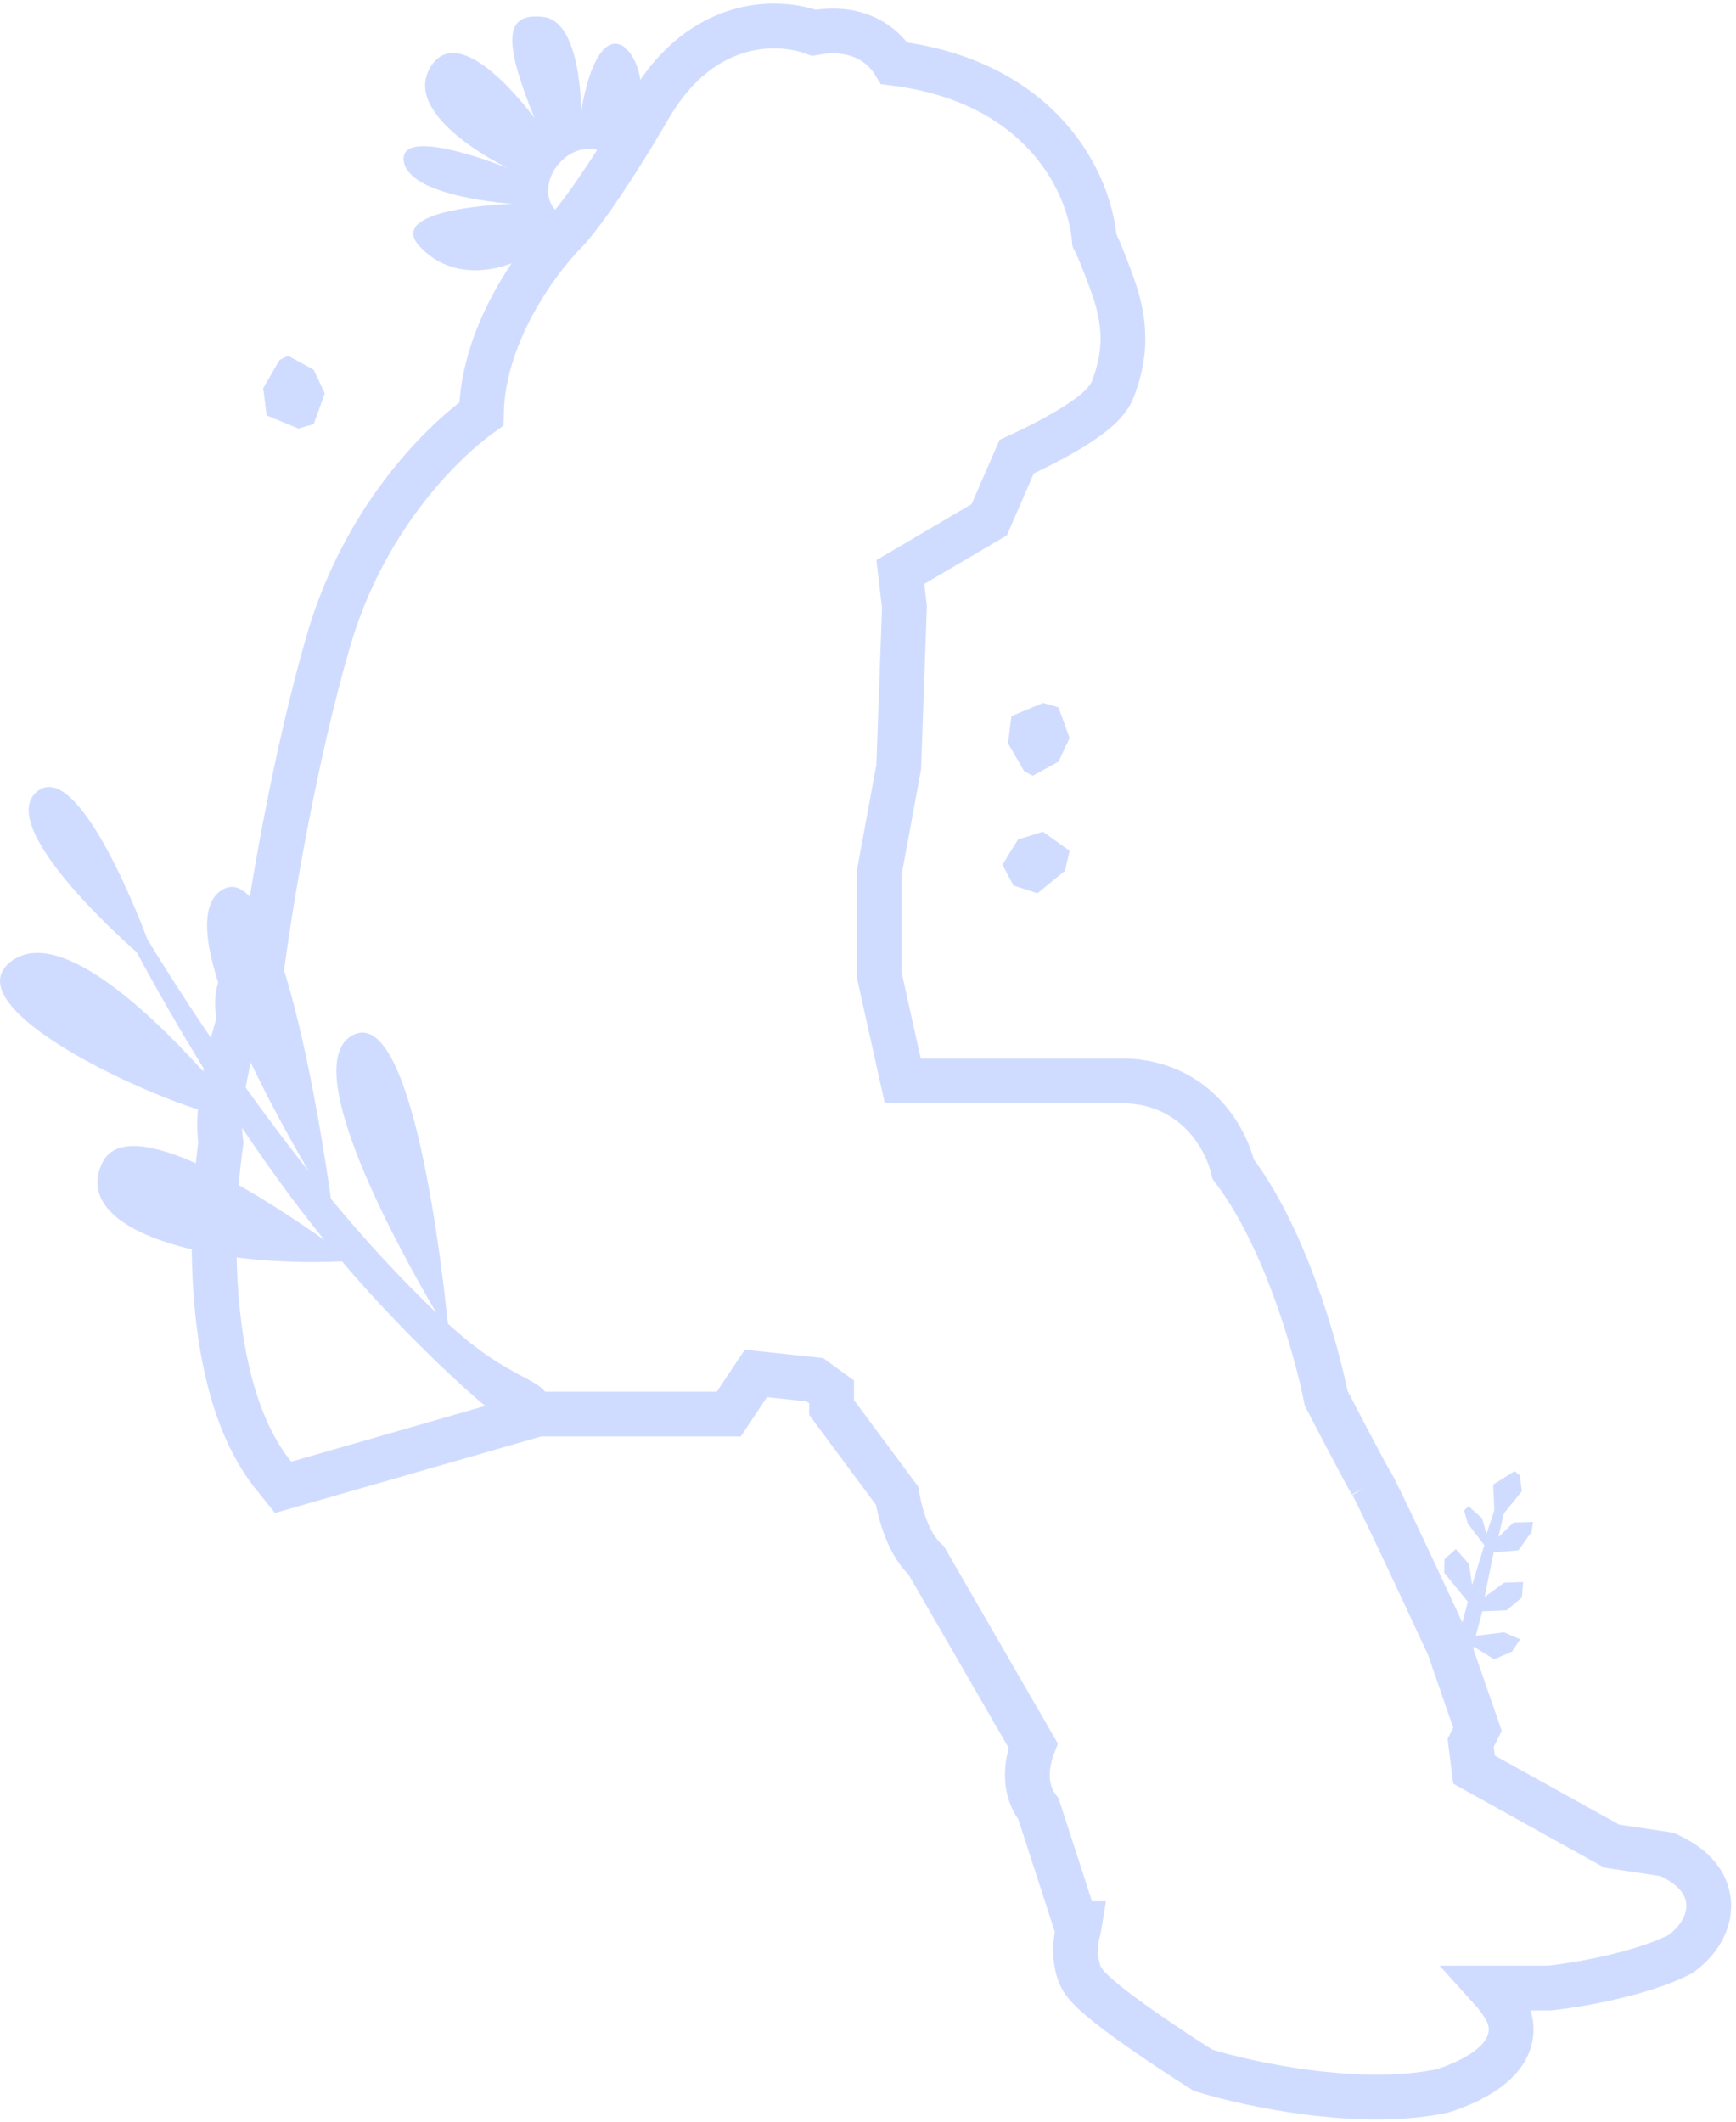 <svg width="310" height="379" viewBox="0 0 310 379" fill="none" xmlns="http://www.w3.org/2000/svg">
<path d="M192.092 343.527H192.778L192.612 344.527C192.068 346.205 191.663 349.165 192.705 352.292C193.103 353.486 193.943 354.43 194.404 354.924C194.993 355.556 195.714 356.216 196.48 356.867C198.02 358.178 200.003 359.676 202.092 361.176C206.285 364.187 211.155 367.382 214.364 369.409L214.82 369.697L215.335 369.854C219.378 371.084 226.199 372.707 233.771 373.67C241.294 374.626 249.88 374.974 257.307 373.445L257.488 373.408L257.665 373.354C259.812 372.7 263.029 371.412 265.55 369.567C266.796 368.655 268.192 367.378 269.048 365.68C270.003 363.786 270.204 361.491 269.078 359.238C268.332 357.747 267.26 356.321 266.089 355.027H276.5H276.722L276.942 355.002C281.508 354.495 292.714 352.642 299.789 349.105L300.111 348.943L300.4 348.727C302.075 347.471 304.628 344.889 305.069 341.375C305.312 339.44 304.874 337.422 303.581 335.595C302.351 333.856 300.497 332.494 298.212 331.412L297.678 331.159L297.093 331.071L287.81 329.679L263.217 316.016L262.619 311.233L263.078 310.316L263.831 308.81L263.28 307.219L258.78 294.219L258.714 294.029L258.63 293.846C256.544 289.342 253.366 282.509 250.606 276.648C249.228 273.719 247.949 271.024 246.963 268.982C246.471 267.962 246.045 267.092 245.713 266.431C245.442 265.892 245.097 265.211 244.828 264.808L244.831 264.813C244.831 264.813 244.806 264.772 244.745 264.67C244.681 264.561 244.597 264.414 244.492 264.229C244.284 263.86 244.017 263.374 243.702 262.794C243.074 261.635 242.279 260.141 241.425 258.523C239.835 255.508 238.059 252.097 236.815 249.696C235.899 245.123 234.058 237.984 231.333 230.507C228.621 223.065 224.931 215 220.221 208.797C219.521 205.919 217.887 202.231 214.939 199.124C211.524 195.523 206.422 192.806 199.434 193.027H161.209L157 174.088V155.892L160.434 137.252L160.487 136.963L160.497 136.67L161.497 108.67L161.508 108.364L161.473 108.06L160.778 102.151L175.528 93.475L176.65 92.815L177.168 91.622L181.548 81.549C184.048 80.412 187.274 78.821 190.19 77.12C191.946 76.096 193.685 74.977 195.11 73.843C196.35 72.855 198.026 71.349 198.745 69.431C199.569 67.235 200.341 64.677 200.495 61.602C200.649 58.515 200.172 55.115 198.767 51.182C197.746 48.324 196.925 46.245 196.302 44.79C195.991 44.063 195.701 43.423 195.437 42.895C195.009 37.743 192.685 30.708 187.16 24.514C181.52 18.192 172.717 12.938 159.692 11.294C158.841 9.894 157.583 8.509 155.857 7.439C153.151 5.763 149.627 5.063 145.366 5.855C142.092 4.664 137.468 4.073 132.503 5.384C126.684 6.922 120.727 10.985 116.045 19.011C107.67 33.369 102.45 39.92 101.171 41.199C98.4 43.971 94.454 48.895 91.282 54.945C88.439 60.367 86.072 66.976 85.958 73.922C78.197 79.49 64.815 93.249 58.659 114.41C52.643 135.091 48.507 159.89 46.867 171.962C45.903 172.439 44.944 173.132 44.143 174.12C42.398 176.273 42.006 179.037 42.792 182.005C41.968 184.567 40.977 188.13 40.25 191.816C39.476 195.748 38.889 200.355 39.449 204.072C38.457 210.88 37.739 221.511 38.664 232.343C39.608 243.381 42.315 255.38 48.885 263.536L50.551 265.605L53.105 264.871L96.063 252.527H128H130.141L131.328 250.746L134.984 245.262L145.511 246.39L148.5 248.564V250.027V251.349L149.288 252.41L160.192 267.107C160.445 268.602 160.888 270.508 161.56 272.379C162.257 274.317 163.425 276.883 165.401 278.66L184.493 311.722C184.062 312.841 183.697 314.143 183.539 315.52C183.286 317.721 183.527 320.606 185.449 323.043L191.195 340.761L192.092 343.527Z" stroke="#D0DCFF" stroke-width="8"/>
<path fill-rule="evenodd" clip-rule="evenodd" d="M100.575 38.465C97.393 42.413 94.925 45.217 94.925 45.217C91.45 47.626 81.787 51.177 75.029 44.106C68.271 37.035 91.537 36.405 91.537 36.405C91.537 36.405 72.844 35.239 72.095 28.701C71.345 22.161 90.722 30.034 90.722 30.034C90.722 30.034 71.421 20.875 76.892 11.944C82.362 3.012 95.443 21.082 95.443 21.082C89.681 6.888 90.195 2.252 97.027 3.03C103.86 3.808 103.779 19.791 103.779 19.791C107.092 0.987 114.071 8.19 114.466 15.378C114.614 18.057 111.936 22.884 108.519 27.887C108.453 27.82 108.384 27.755 108.313 27.692C106.095 25.728 102.308 26.384 99.853 29.156C97.398 31.928 97.206 35.767 99.424 37.731C99.773 38.039 100.16 38.283 100.575 38.465Z" fill="#D0DCFF"/>
<path d="M62.935 184.885C53.072 190.226 71.33 223.248 77.913 234.448C71.247 228.033 64.965 221.231 59.101 214.078C57.535 203.002 49.805 152.22 39.524 159.002C30.672 164.848 47.093 195.395 55.217 209.303C44.776 196.039 35.131 182.169 26.333 167.765C26.222 167.482 14.227 134.867 6.559 141.39C-1.109 147.913 24.299 169.943 24.299 169.943V169.869C27.344 175.482 31.868 183.642 37.65 192.86C28.515 182.497 11.207 165.254 2.232 171.506C-9.8 179.888 30.167 198.128 42.224 199.9C46.859 206.891 52.086 214.251 57.917 221.438C47.192 213.845 22.844 198.054 18.258 207.678C12.489 219.789 36.984 226.374 61.073 225.266C71.231 237.364 90.781 256.527 95.369 256.527C99.958 256.527 99.328 254.466 98.143 250.127C96.958 245.789 91.498 247.001 79.972 236.367C78.973 226.509 73.623 179.1 62.935 184.885Z" fill="#D0DCFF"/>
<path d="M191 151.936L186.233 148.527L181.795 149.922L179 154.415L180.973 158.133L185.247 159.527L190.178 155.499L191 151.936Z" fill="#D0DCFF"/>
<path d="M189.014 136.021L184.431 138.527L182.903 137.744L180 132.732L180.611 127.877L186.264 125.527L189.014 126.31L191 131.792L189.014 136.021Z" fill="#D0DCFF"/>
<path d="M56.014 66.033L51.431 63.527L49.903 64.311L47 69.323L47.611 74.178L53.264 76.527L56.014 75.744L58 70.262L56.014 66.033Z" fill="#D0DCFF"/>
<path d="M259.88 294.364C259.404 296.307 258.445 300.238 258.414 300.415L259.874 301.848L261.887 301.492L263.168 294.071L266.816 296.311L270.002 294.94L271.446 292.741L268.579 291.493L263.525 292.125L264.704 287.736L269.034 287.571L271.759 285.276L271.99 282.523L268.6 282.634L265.098 285.201L266.721 277.209L271.149 276.858L273.492 273.564L273.751 271.804L270.255 271.893L267.566 274.494L268.54 270.268L271.751 266.307L271.401 263.455L270.441 262.724L266.636 265.113L266.834 269.747L265.446 273.932L264.663 271.148L262.243 268.984L261.448 269.735L262.108 272.078L265.056 275.939L262.878 283.033L262.34 279.338L259.969 276.633L257.955 278.412L257.888 280.855L262.115 286.041L260.774 291.108L258.706 286.263L255.606 285.08L254.278 287.509L255.378 291.415L259.88 294.364Z" fill="#D0DCFF"/>
</svg>
